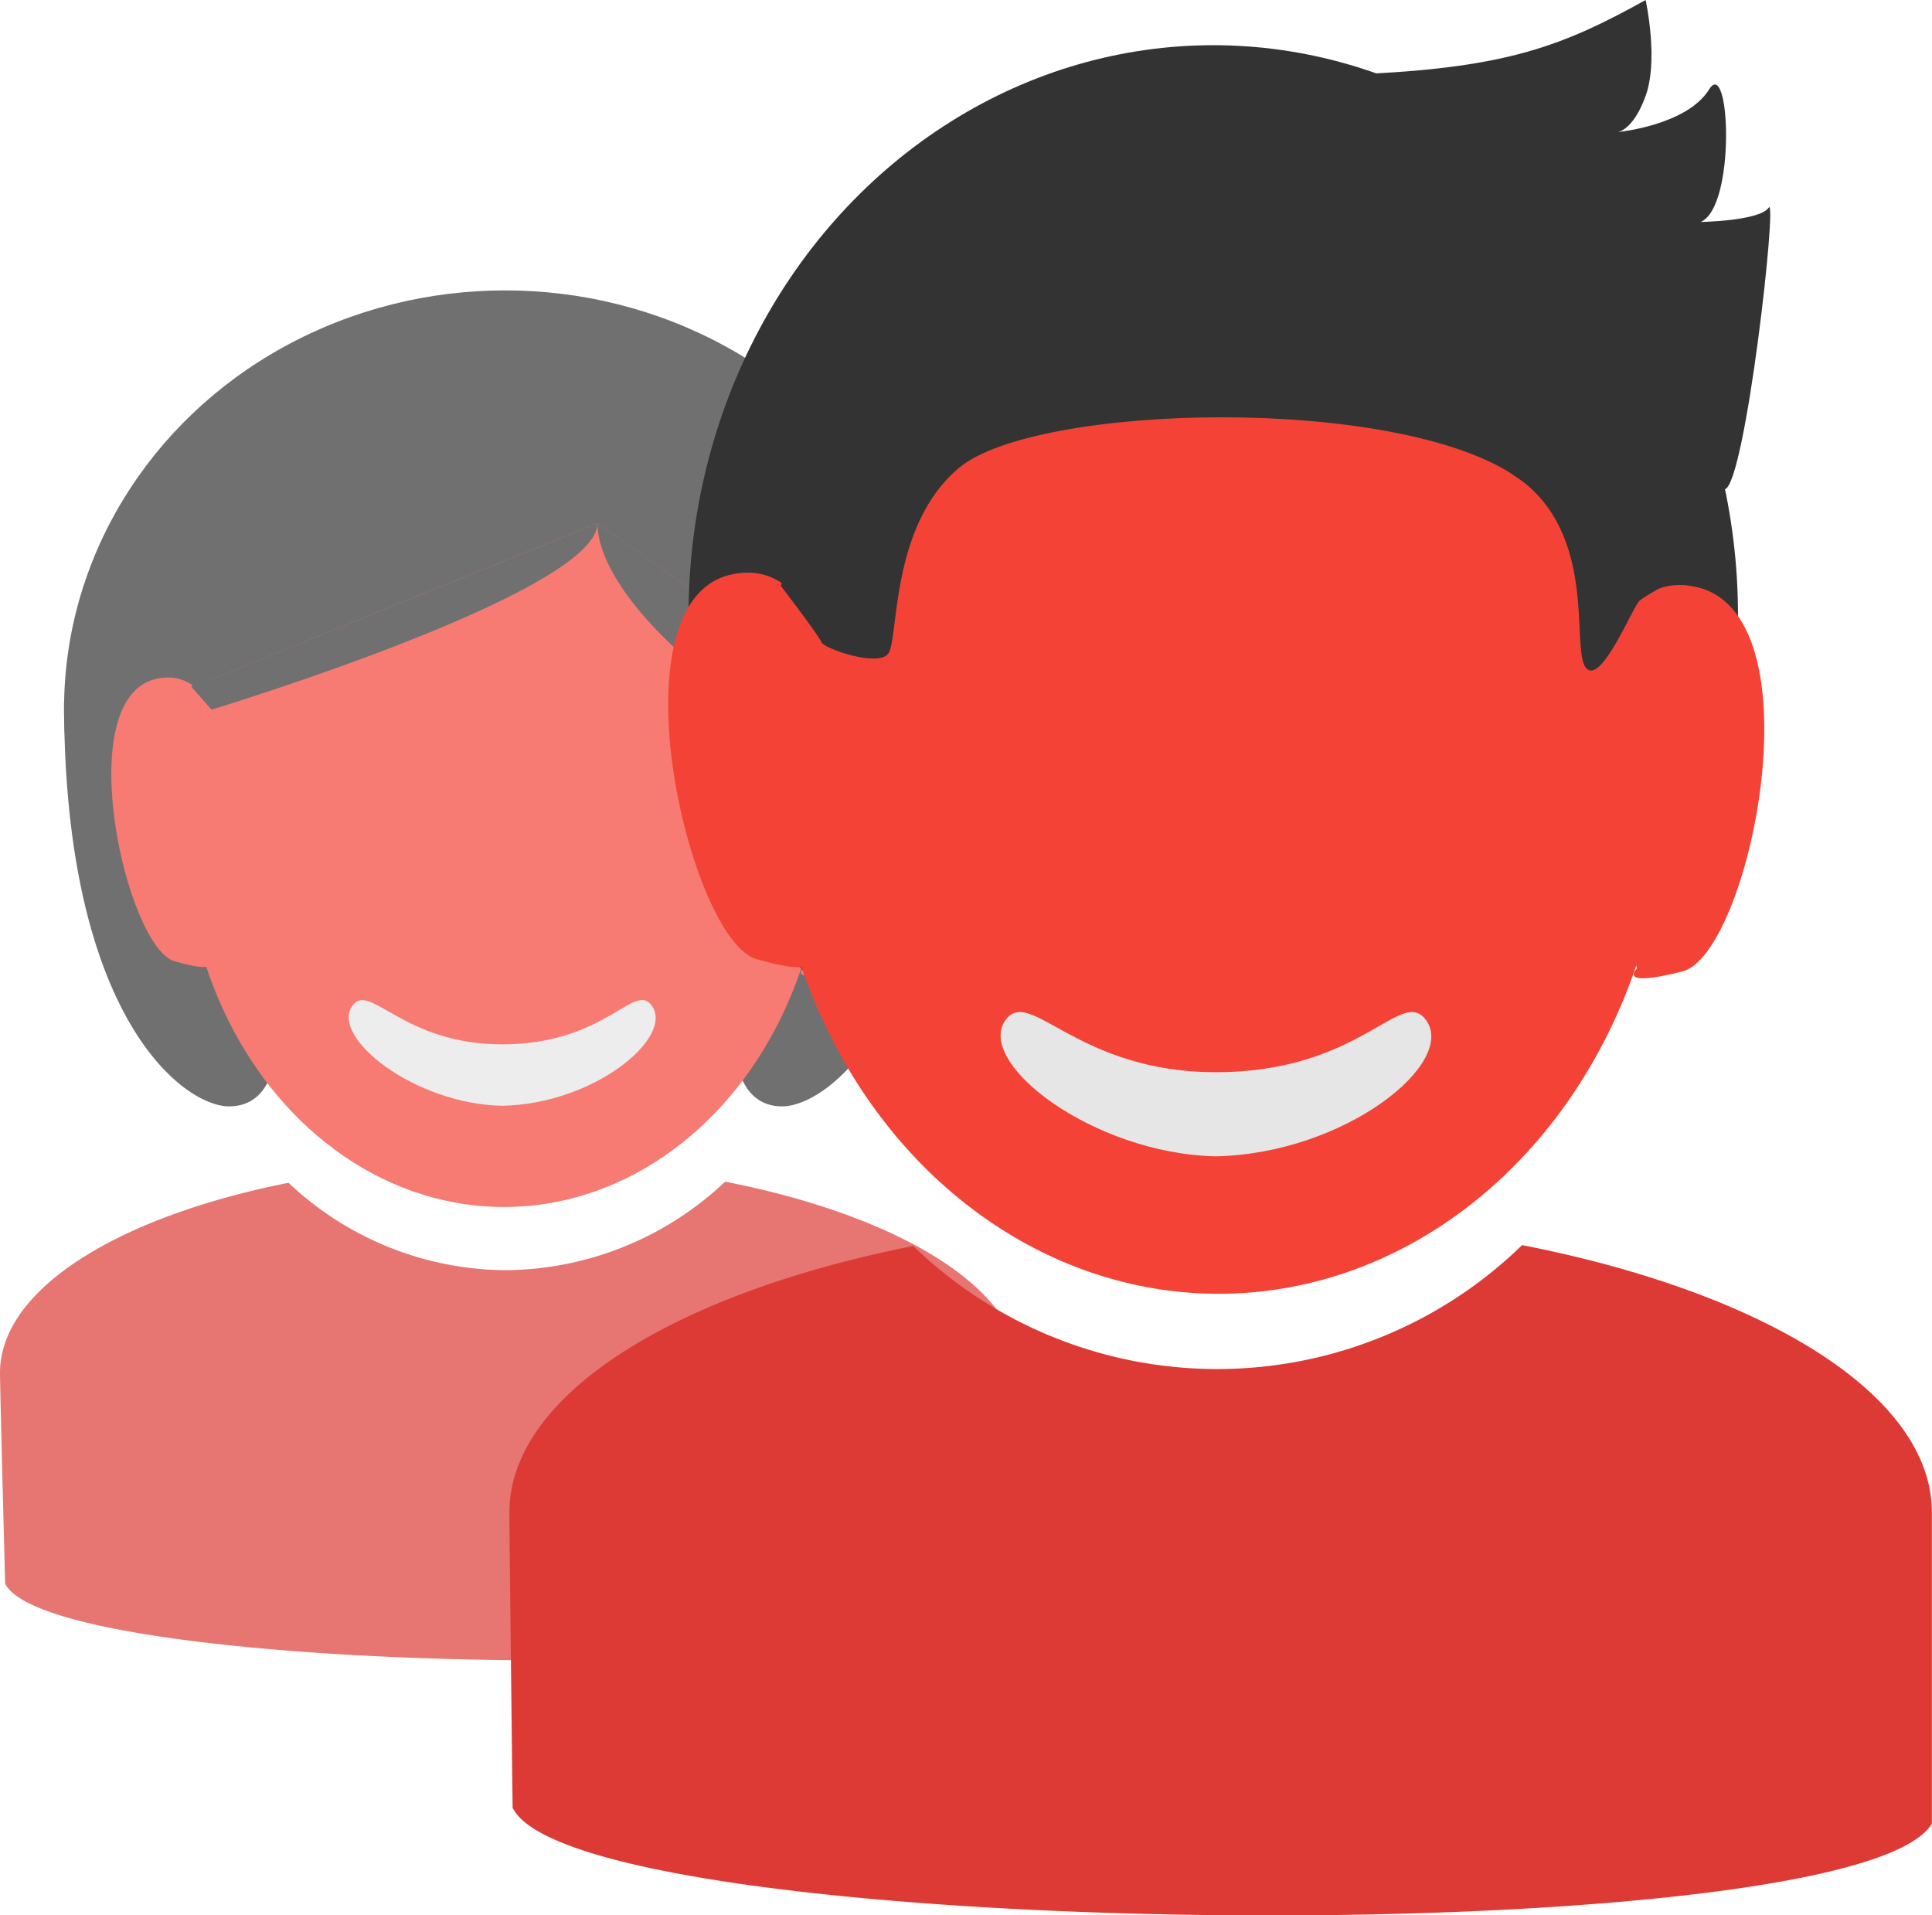 <svg id="Ebene_1" data-name="Ebene 1" xmlns="http://www.w3.org/2000/svg" width="154.75" height="153.41" viewBox="0 0 154.75 153.41"><defs><style>.cls-1{opacity:0.7;}.cls-2{fill:#333;}.cls-3{fill:#f44336;}.cls-4{fill:#e6e6e6;}.cls-5{fill:#dd3a36;}</style></defs><title>user</title><g class="cls-1"><ellipse class="cls-2" cx="40.46" cy="56.78" rx="35.33" ry="33.52"/><path class="cls-2" d="M1941.12,1925c0,25.22-9.58,32.33-13.22,32.33s-3.74-4.45-3.74-4.45" transform="translate(-1865.25 -1868.71)"/><path class="cls-2" d="M1870.38,1925c0,25.22,9.58,32.33,13.22,32.33s3.74-4.45,3.74-4.45" transform="translate(-1865.25 -1868.71)"/><ellipse class="cls-3" cx="40.37" cy="66.36" rx="25.62" ry="30.32"/><path class="cls-3" d="M1883.59,1929.89c-0.61-4-2.39-7.74-6-6.76-6.68,1.86-2.18,21.47,1.63,22.57s2.61-.08,2.61-0.08" transform="translate(-1865.25 -1868.71)"/><path class="cls-3" d="M1927.33,1930.5c0.51-4,2.19-7.68,5.84-6.59,6.73,2,2.74,21.54-1,22.53s-2.61-.15-2.61-0.15" transform="translate(-1865.25 -1868.71)"/><path class="cls-4" d="M1917.47,1949.28c-1.4-2-3.67,3.08-12,3.08-8,0-10.61-5.06-12-3.08-1.78,2.52,5,7.87,12,8C1912.87,1957.14,1919.24,1951.8,1917.47,1949.28Z" transform="translate(-1865.25 -1868.71)"/><path class="cls-2" d="M1913.11,1910.62c0,5.56-30.92,14.93-30.92,14.93l-1.59-1.8" transform="translate(-1865.25 -1868.71)"/><path class="cls-2" d="M1931.4,1923.56c-4.18-12.75-14-21.71-25.37-21.71s-21.3,8.87-25.44,21.91l32.51-13.14Z" transform="translate(-1865.25 -1868.71)"/><path class="cls-2" d="M1913.11,1910.62c0,6.36,12.13,15.89,15.86,15.67s2.43-2.73,2.43-2.73" transform="translate(-1865.25 -1868.71)"/><path class="cls-5" d="M1923.33,1963.36a25.83,25.83,0,0,1-17.57,7.09,25.54,25.54,0,0,1-17.4-7c-13.65,2.71-23.11,8.51-23.11,15.23,0,1.16.41,16.87,0.41,16.87,3.79,7.69,77.34,8.37,81.34.91v-17.78C1947,1971.88,1937.09,1966.05,1923.33,1963.36Z" transform="translate(-1865.25 -1868.71)"/></g><path class="cls-5" d="M1987.17,1968.44a35,35,0,0,1-48.77.07c-19.14,3.8-32.35,11.93-32.35,21.35,0,1.63.26,23.65,0.26,23.65,5.31,10.78,107.33,11.73,113.68,1.28v-24.93C2020,1980.38,2006.45,1972.21,1987.17,1968.44Z" transform="translate(-1865.25 -1868.71)"/><ellipse class="cls-2" cx="97.18" cy="49.28" rx="42.03" ry="45.66"/><ellipse class="cls-3" cx="97.61" cy="62.32" rx="35.91" ry="41.31"/><path class="cls-3" d="M1932,1924c-0.86-5.41-3.35-10.55-8.43-9.21-9.36,2.53-3.06,29.25,2.29,30.75s3.66-.11,3.66-0.11" transform="translate(-1865.25 -1868.71)"/><path class="cls-3" d="M1993.29,1924.82c0.71-5.38,3.06-10.46,8.19-9,9.43,2.78,3.84,29.35-1.47,30.7s-3.66-.21-3.66-0.21" transform="translate(-1865.25 -1868.71)"/><path class="cls-4" d="M1979.46,1950.4c-2-2.7-5.14,4.19-16.83,4.19-11.15,0-14.87-6.89-16.83-4.19-2.49,3.43,7,10.72,16.83,10.93C1973,1961.11,1982,1953.83,1979.46,1950.4Z" transform="translate(-1865.25 -1868.71)"/><path class="cls-2" d="M1999,1915.36c-5.86-17.38-19.62-29.58-35.55-29.58s-29.86,12.08-35.66,29.85l22.41-17,23.16-.88Z" transform="translate(-1865.25 -1868.71)"/><path class="cls-2" d="M1974.87,1874.62c11.09-.55,15.59-2.23,22.19-5.91,0,0,1.1,4.92-.06,7.85-1,2.63-2.18,2.73-2.18,2.73s5.53-.52,7.33-3.42c1.67-2.7,2.17,9.41-.68,10.62,0,0,4.73-.08,5.45-1.15s-1.85,22-3.5,22.56l-8.9-16.09-9.68-11.79" transform="translate(-1865.25 -1868.71)"/><path class="cls-2" d="M1927.79,1915.63s3.11,4.07,3.26,4.53,4.44,2,5.33.93,0.09-10.23,5.69-14.91c6.13-5.13,35-5.9,44.65.73,6.57,4.52,4.34,13.67,5.54,15.26s3.79-4.94,4.34-5.37,2.41-1.45,2.41-1.45l-12.81-15.24-21.88-9.78-24.84,14.29Z" transform="translate(-1865.25 -1868.71)"/></svg>